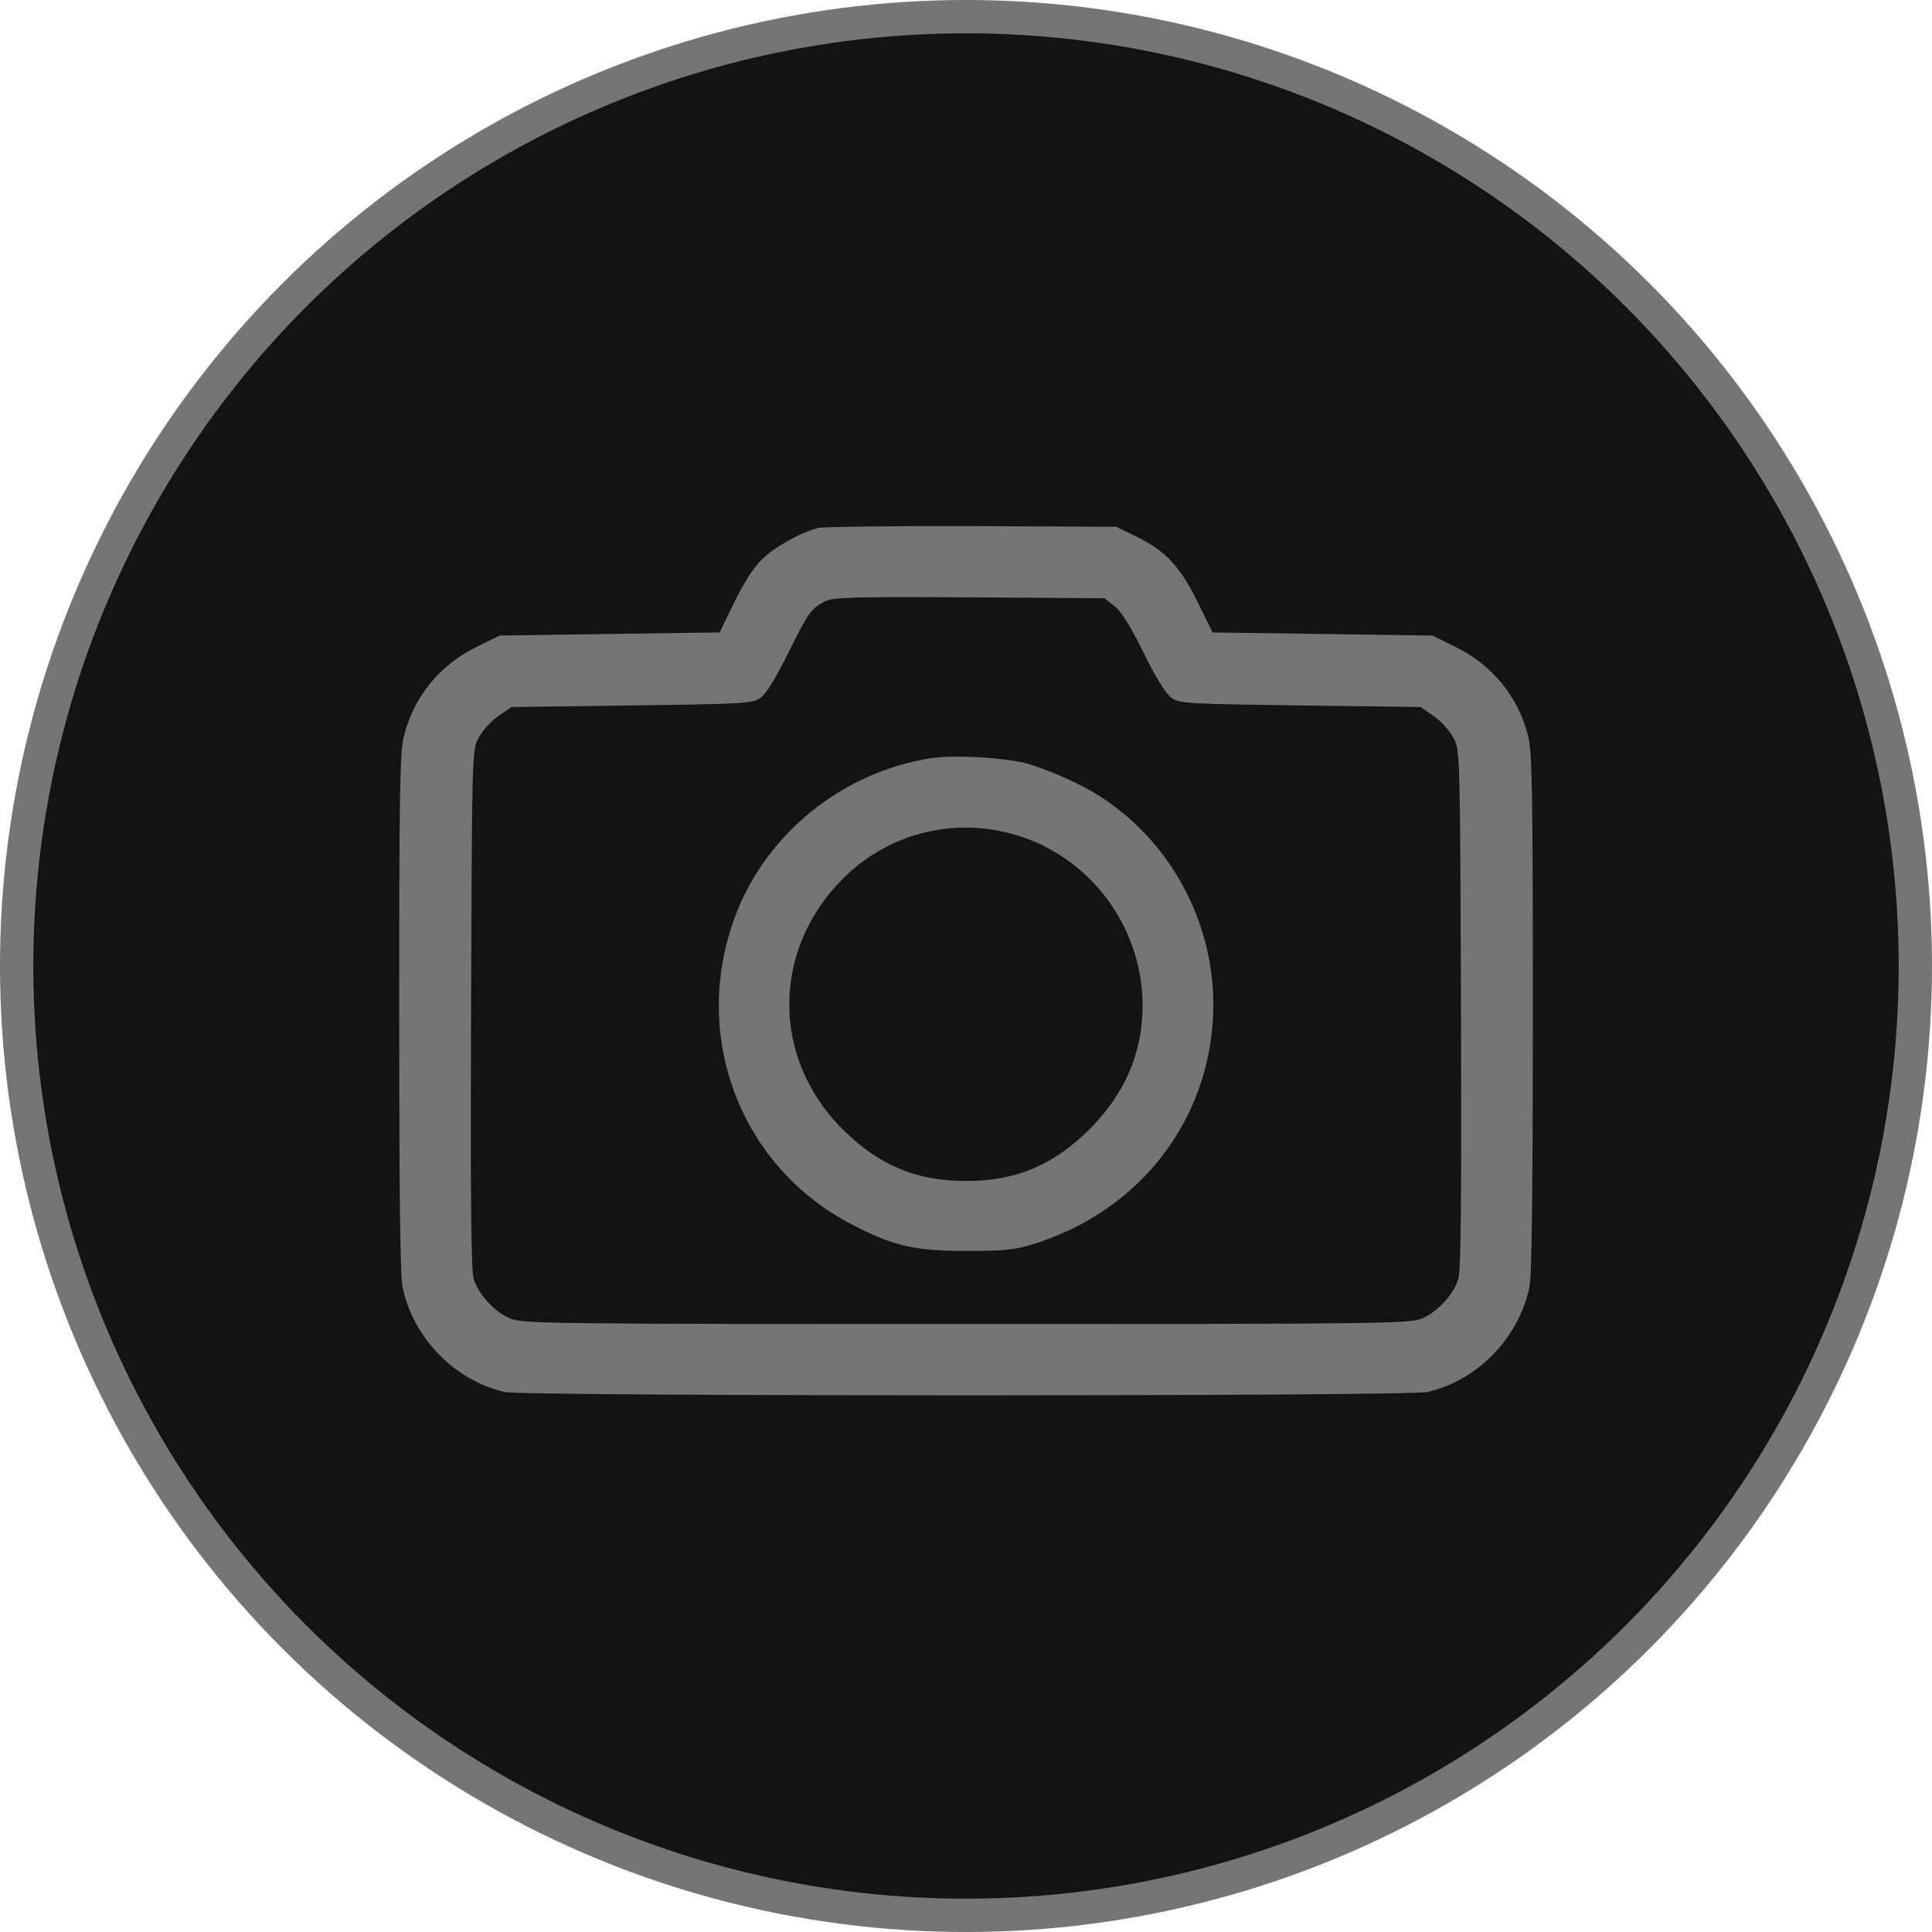 <svg width="29" height="29" viewBox="0 0 29 29" fill="none" xmlns="http://www.w3.org/2000/svg">
<circle cx="14.5" cy="14.5" r="14.25" fill="#131313" stroke="#757575" stroke-width="0.5"/>
<path d="M12.283 7.925C12.018 7.991 11.632 8.205 11.432 8.401C11.316 8.513 11.157 8.76 11.023 9.04L10.8 9.493L9.149 9.516L7.499 9.54L7.15 9.712C6.601 9.983 6.215 10.454 6.067 11.033C6.001 11.27 5.992 11.835 5.992 15.194C5.992 17.891 6.006 19.15 6.043 19.323C6.206 20.088 6.824 20.723 7.578 20.895C7.857 20.961 21.144 20.961 21.423 20.895C22.176 20.723 22.794 20.088 22.957 19.323C22.994 19.15 23.008 17.891 23.008 15.194C23.008 11.835 22.999 11.27 22.934 11.033C22.785 10.454 22.399 9.983 21.851 9.712L21.502 9.54L19.851 9.516L18.201 9.493L17.978 9.04C17.718 8.508 17.499 8.27 17.062 8.056L16.755 7.907L14.593 7.897C13.403 7.893 12.366 7.907 12.283 7.925ZM16.727 9.096C16.829 9.176 16.969 9.395 17.164 9.796C17.35 10.174 17.499 10.412 17.583 10.473C17.708 10.561 17.806 10.566 19.521 10.589L21.325 10.613L21.525 10.752C21.632 10.827 21.767 10.976 21.818 11.079C21.916 11.261 21.916 11.317 21.93 15.138C21.939 17.844 21.93 19.062 21.892 19.188C21.827 19.416 21.59 19.682 21.358 19.785C21.181 19.869 20.856 19.874 14.5 19.874C8.145 19.874 7.819 19.869 7.643 19.785C7.41 19.682 7.173 19.416 7.108 19.188C7.071 19.062 7.061 17.844 7.071 15.138C7.085 11.317 7.085 11.261 7.182 11.079C7.234 10.976 7.368 10.827 7.475 10.752L7.675 10.613L9.479 10.589C11.195 10.566 11.292 10.561 11.418 10.473C11.502 10.412 11.65 10.169 11.832 9.801C12.138 9.185 12.171 9.138 12.385 9.026C12.506 8.966 12.785 8.956 14.551 8.966L16.578 8.98L16.727 9.096Z" fill="#757575"/>
<path d="M13.966 11.382C12.636 11.592 11.492 12.521 11.032 13.762C10.367 15.549 11.111 17.508 12.78 18.376C13.403 18.703 13.729 18.777 14.5 18.777C15.077 18.777 15.226 18.763 15.523 18.67C17.071 18.185 18.104 16.888 18.206 15.315C18.299 13.827 17.481 12.399 16.156 11.755C15.9 11.63 15.551 11.494 15.384 11.452C14.993 11.364 14.319 11.331 13.966 11.382ZM15.035 12.479C16.262 12.735 17.146 13.832 17.151 15.091C17.151 15.796 16.89 16.407 16.365 16.939C15.816 17.489 15.254 17.727 14.5 17.727C13.747 17.727 13.185 17.489 12.636 16.939C11.581 15.875 11.585 14.266 12.645 13.197C13.273 12.563 14.161 12.297 15.035 12.479Z" fill="#757575"/>
</svg>
